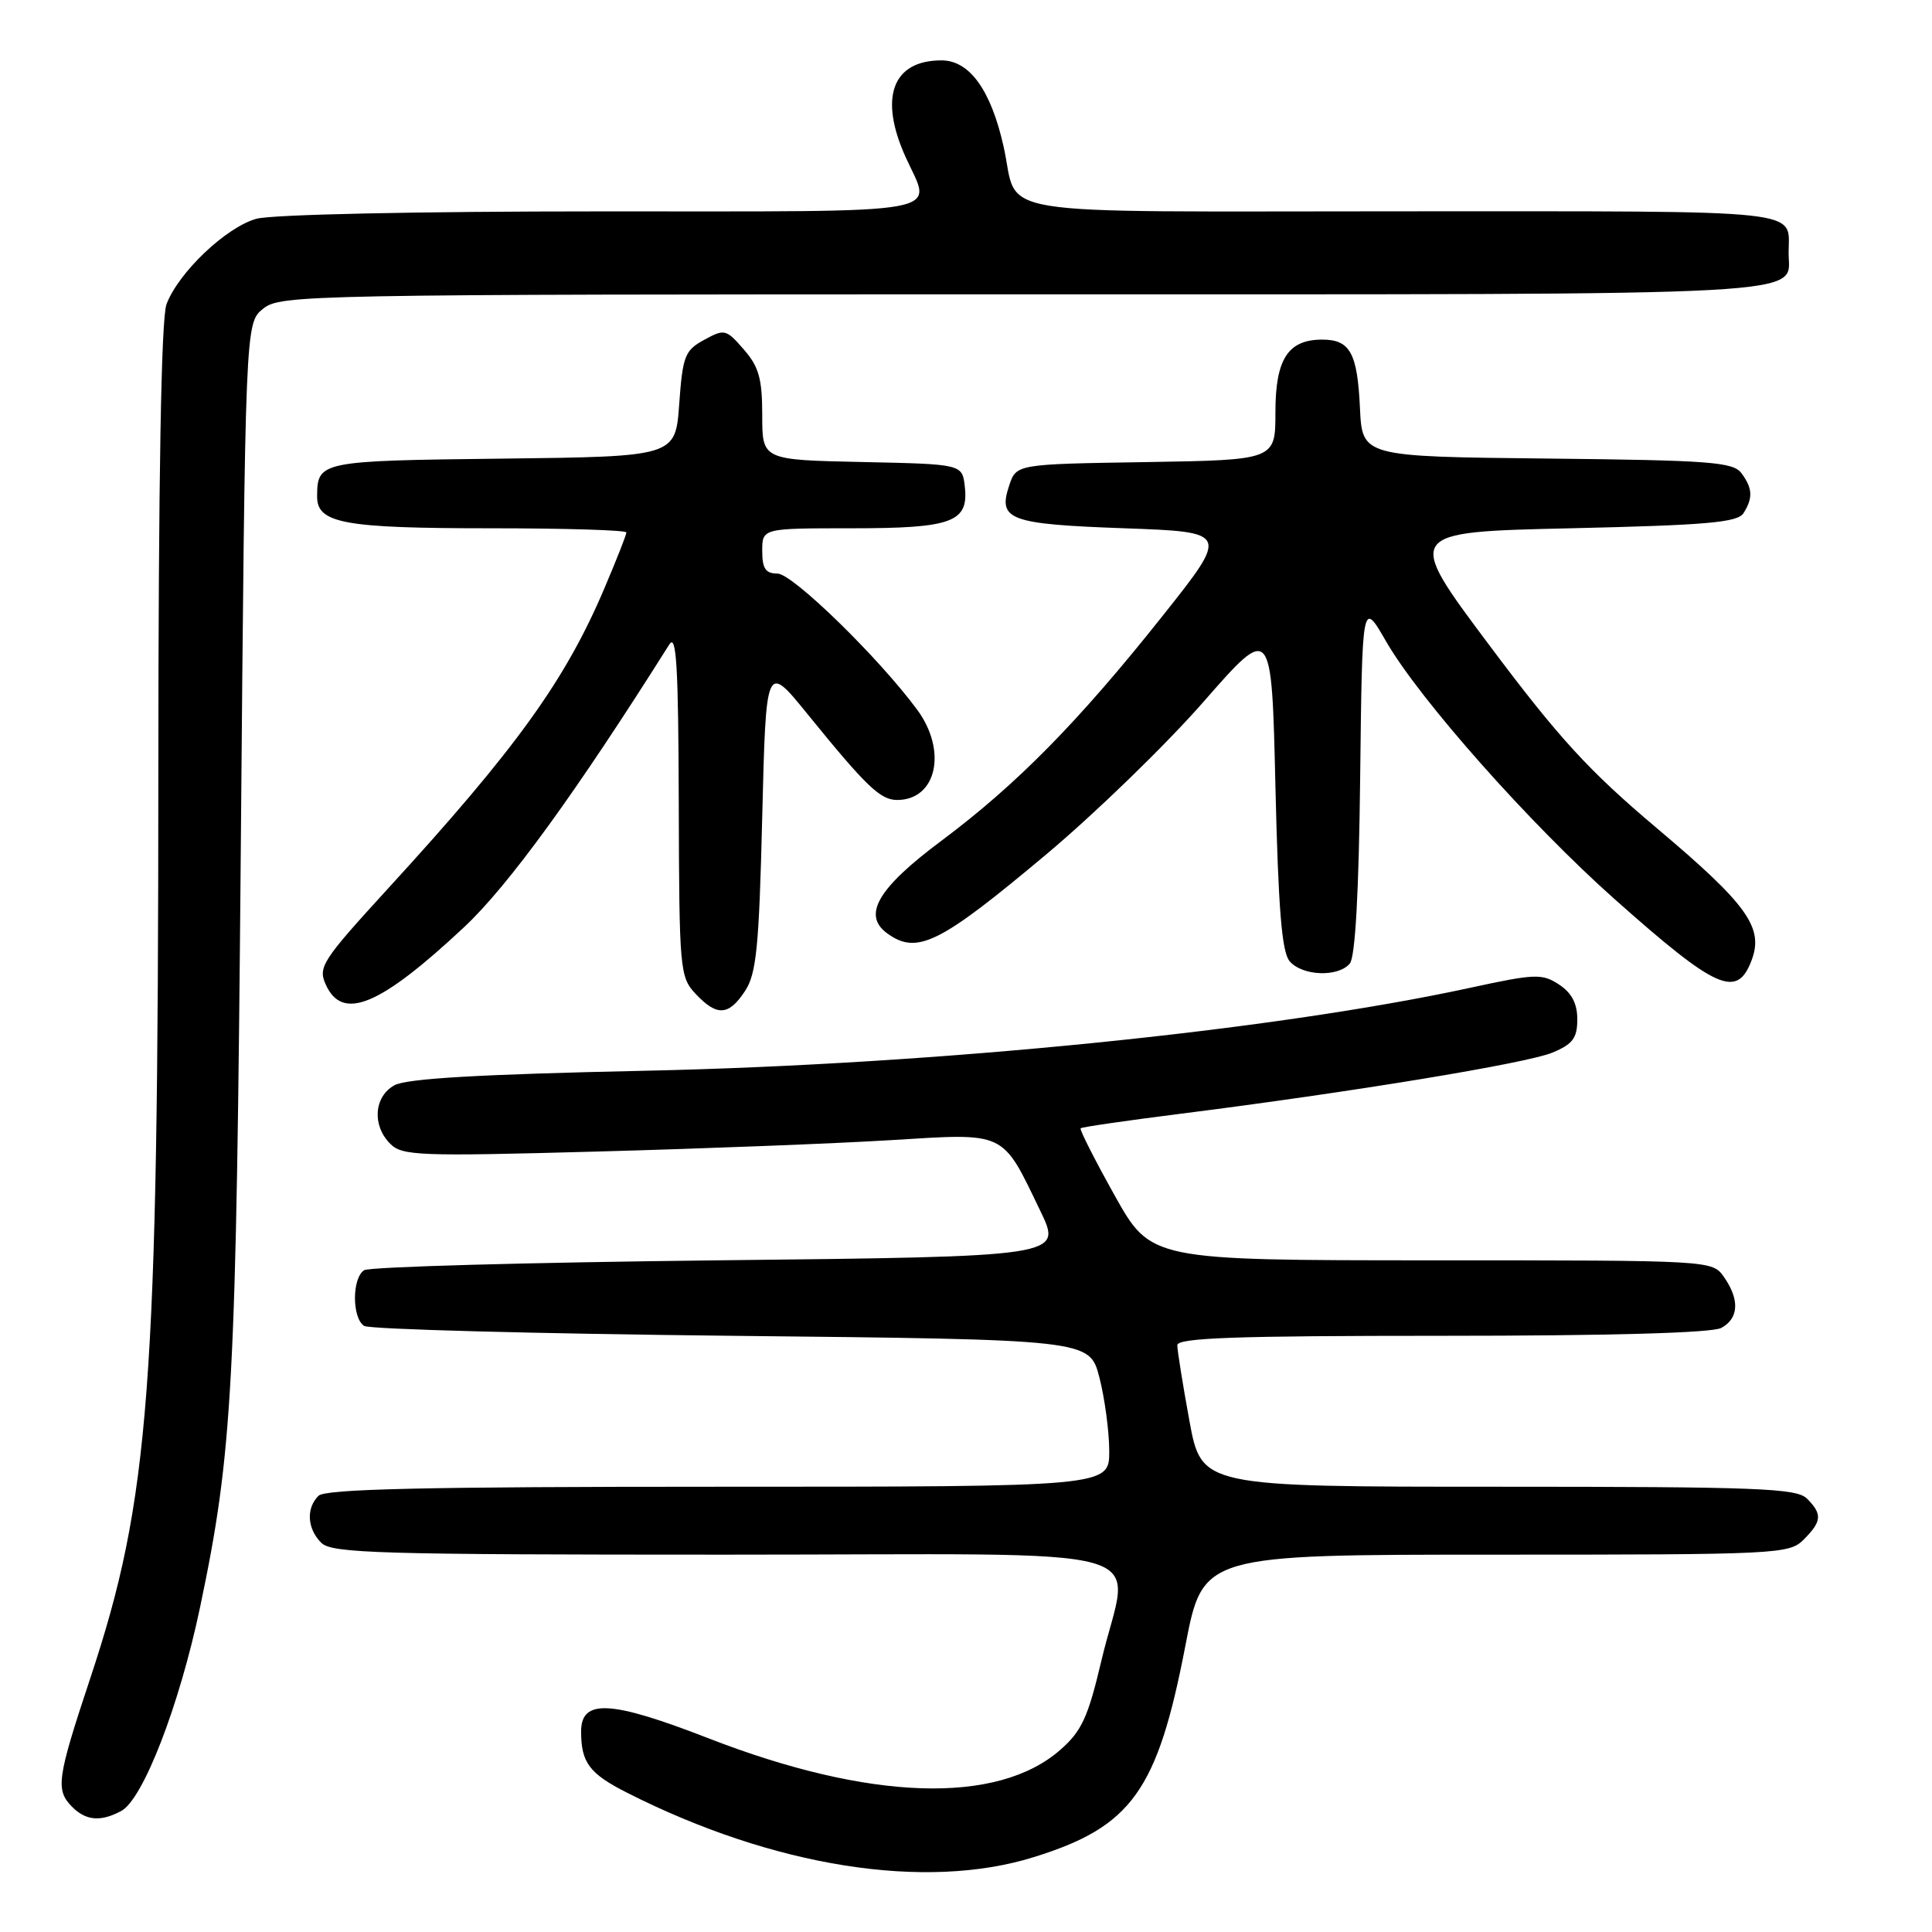 <?xml version="1.0" encoding="UTF-8" standalone="no"?>
<!DOCTYPE svg PUBLIC "-//W3C//DTD SVG 1.1//EN" "http://www.w3.org/Graphics/SVG/1.1/DTD/svg11.dtd" >
<svg xmlns="http://www.w3.org/2000/svg" xmlns:xlink="http://www.w3.org/1999/xlink" version="1.1" viewBox="0 0 256 256">
 <g >
 <path fill="currentColor"
d=" M 136.98 246.08 C 149.95 242.05 153.37 237.29 157.07 218.06 C 159.39 206.00 159.39 206.00 198.20 206.00 C 235.67 206.00 237.07 205.93 239.00 204.00 C 241.41 201.59 241.49 200.63 239.43 198.57 C 238.05 197.20 232.95 197.00 198.53 197.00 C 159.21 197.00 159.21 197.00 157.60 188.25 C 156.72 183.44 156.00 178.94 156.00 178.25 C 156.00 177.27 163.68 177.00 191.07 177.00 C 213.33 177.00 226.84 176.62 228.07 175.96 C 230.40 174.71 230.54 172.22 228.44 169.22 C 226.89 167.00 226.89 167.00 189.69 167.00 C 152.50 166.99 152.50 166.99 147.69 158.39 C 145.05 153.66 143.02 149.66 143.19 149.50 C 143.36 149.34 149.35 148.47 156.50 147.57 C 179.05 144.72 202.31 140.90 205.72 139.47 C 208.40 138.35 209.00 137.55 209.00 135.07 C 209.00 132.97 208.26 131.56 206.57 130.45 C 204.33 128.98 203.41 129.02 194.75 130.90 C 168.46 136.59 124.21 141.04 85.50 141.88 C 63.51 142.35 53.85 142.91 52.25 143.81 C 49.54 145.33 49.28 149.14 51.72 151.57 C 53.29 153.15 55.60 153.23 78.97 152.59 C 93.01 152.21 110.55 151.53 117.95 151.08 C 133.46 150.13 132.70 149.77 137.87 160.50 C 140.76 166.50 140.76 166.50 95.13 167.00 C 70.03 167.28 48.94 167.86 48.25 168.31 C 46.63 169.36 46.63 174.64 48.25 175.69 C 48.94 176.14 70.85 176.72 96.94 177.00 C 144.37 177.50 144.37 177.50 145.67 182.50 C 146.38 185.25 146.97 189.64 146.98 192.25 C 147.00 197.00 147.00 197.00 95.20 197.00 C 56.24 197.00 43.10 197.30 42.20 198.20 C 40.54 199.86 40.70 202.56 42.57 204.43 C 43.96 205.82 50.20 206.00 96.07 206.00 C 155.85 206.00 149.64 204.25 145.93 220.09 C 144.17 227.55 143.33 229.38 140.50 231.86 C 132.16 239.18 115.22 238.63 93.87 230.33 C 80.90 225.29 77.00 225.08 77.00 229.44 C 77.00 233.56 78.10 235.02 83.10 237.55 C 102.50 247.38 122.59 250.56 136.98 246.08 Z  M 16.07 239.96 C 18.96 238.41 23.77 225.99 26.51 212.97 C 30.84 192.36 31.30 183.79 31.91 112.16 C 32.50 42.82 32.50 42.82 34.86 40.91 C 37.15 39.06 40.24 39.00 135.54 39.00 C 242.81 39.00 237.00 39.31 237.00 33.51 C 237.00 27.65 240.28 28.00 185.93 28.00 C 129.49 28.00 135.11 28.91 132.98 19.41 C 131.30 11.93 128.47 8.00 124.75 8.00 C 118.24 8.00 116.42 12.93 120.02 20.86 C 123.52 28.57 126.75 28.00 79.75 28.01 C 55.18 28.01 36.02 28.42 33.97 28.99 C 29.95 30.11 23.64 36.11 22.06 40.32 C 21.36 42.18 20.99 63.26 20.98 102.82 C 20.96 183.91 19.86 198.58 11.97 222.35 C 7.54 235.69 7.33 237.18 9.57 239.43 C 11.40 241.26 13.35 241.42 16.07 239.96 Z  M 98.73 131.30 C 100.23 129.01 100.58 125.49 101.00 108.22 C 101.50 87.84 101.50 87.84 107.00 94.62 C 114.81 104.24 116.65 106.00 118.88 106.00 C 124.11 106.00 125.55 99.49 121.53 94.04 C 116.43 87.13 105.01 76.00 103.02 76.00 C 101.44 76.00 101.00 75.34 101.00 73.00 C 101.00 70.00 101.00 70.00 112.81 70.00 C 126.20 70.00 128.38 69.20 127.84 64.45 C 127.50 61.50 127.50 61.50 114.25 61.22 C 101.00 60.94 101.00 60.94 101.00 55.03 C 101.00 50.19 100.56 48.60 98.56 46.31 C 96.22 43.61 96.00 43.56 93.31 45.03 C 90.74 46.43 90.46 47.16 90.00 53.53 C 89.50 60.50 89.50 60.50 66.55 60.77 C 42.35 61.05 42.05 61.12 42.02 65.77 C 41.99 69.35 45.55 70.00 65.07 70.00 C 74.93 70.00 83.00 70.25 83.00 70.55 C 83.00 70.86 81.68 74.21 80.07 77.99 C 74.88 90.19 68.39 99.20 51.41 117.74 C 42.64 127.33 42.11 128.15 43.18 130.49 C 45.39 135.35 50.34 133.29 61.49 122.86 C 67.36 117.37 76.31 105.04 88.69 85.39 C 89.63 83.89 89.89 88.28 89.94 106.44 C 90.00 128.57 90.08 129.45 92.17 131.69 C 95.00 134.70 96.56 134.61 98.73 131.30 Z  M 232.09 127.26 C 233.74 122.92 231.56 119.87 219.53 109.73 C 210.51 102.12 206.57 97.82 197.34 85.49 C 186.12 70.50 186.12 70.50 208.10 70.00 C 226.16 69.59 230.24 69.23 231.02 68.00 C 232.30 65.98 232.23 64.70 230.75 62.70 C 229.65 61.22 226.61 60.99 205.00 60.76 C 180.50 60.50 180.50 60.50 180.20 54.04 C 179.86 46.76 178.88 45.00 175.21 45.00 C 170.66 45.00 169.00 47.58 169.00 54.63 C 169.00 60.95 169.00 60.95 151.83 61.23 C 134.66 61.50 134.66 61.50 133.72 64.34 C 132.20 68.89 133.71 69.45 148.99 70.00 C 162.88 70.50 162.88 70.50 153.97 81.71 C 142.88 95.66 134.73 103.94 124.75 111.40 C 116.32 117.68 114.24 121.24 117.54 123.66 C 121.52 126.56 124.47 125.09 138.67 113.18 C 145.18 107.72 154.55 98.62 159.50 92.96 C 168.50 82.68 168.50 82.68 169.00 104.19 C 169.38 120.36 169.84 126.11 170.87 127.35 C 172.52 129.33 177.32 129.52 178.86 127.67 C 179.58 126.81 180.06 118.15 180.23 102.92 C 180.50 79.50 180.50 79.50 183.67 85.00 C 188.12 92.71 202.75 109.20 214.00 119.19 C 227.46 131.15 230.16 132.35 232.09 127.26 Z "/>
</g>
</svg>